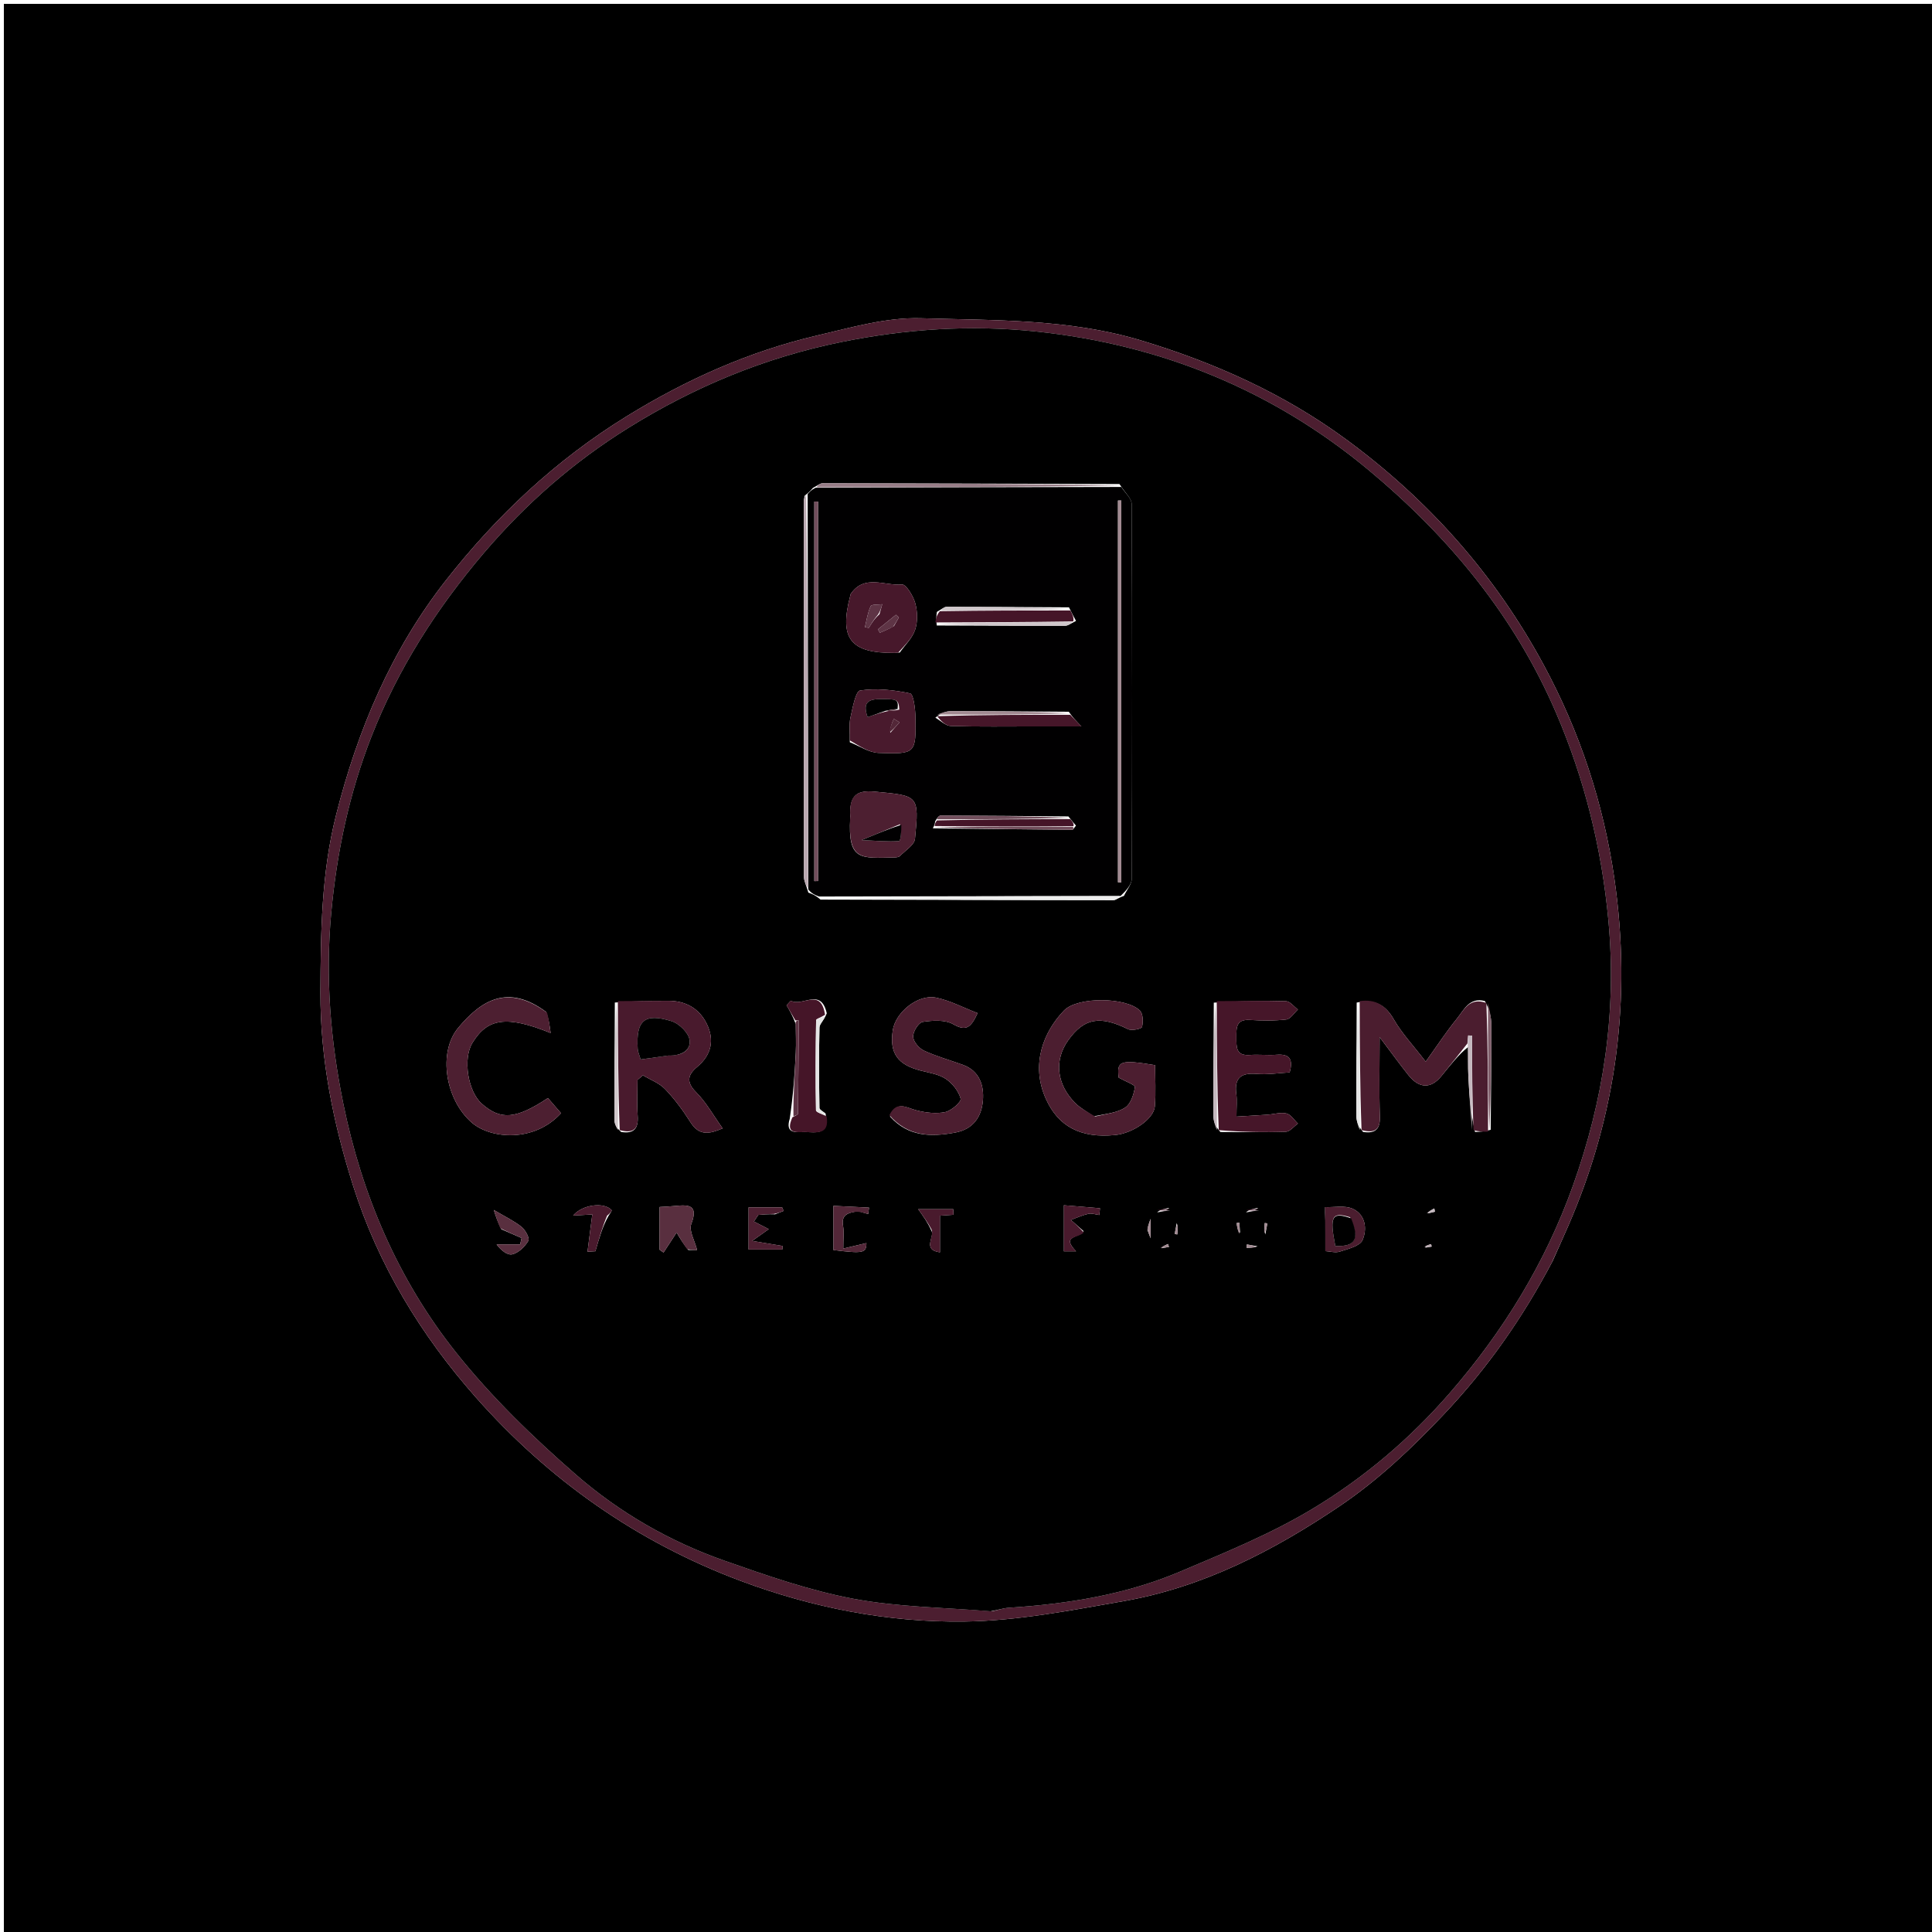 <svg version="1.1" id="Layer_1" xmlns="http://www.w3.org/2000/svg" xmlns:xlink="http://www.w3.org/1999/xlink" x="0px" y="0px"
	 width="100%" viewBox="0 0 500 500" enable-background="new 0 0 500 500" xml:space="preserve">
<path fill="#000000" opacity="1" stroke="none" 
	d="
M275,501 
	C183.333,501 92.167,501 1,501 
	C1,334.333 1,167.667 1,1 
	C167.667,1 334.333,1 501,1 
	C501,167.667 501,334.333 501,501 
	C425.833,501 350.667,501 275,501 
M401.84,326.318 
	C403.189,323.285 404.558,320.262 405.882,317.22 
	C418.418,288.407 422.286,258.383 417.795,227.37 
	C414.971,207.875 408.851,189.348 399.451,171.971 
	C386.849,148.676 369.676,129.356 348.378,113.715 
	C332.316,101.919 314.463,93.887 295.379,88.125 
	C276.669,82.476 257.428,82.937 238.352,82.362 
	C229.46,82.094 220.369,84.741 211.542,86.807 
	C193.91,90.933 177.634,98.197 162.145,107.757 
	C143.82,119.065 128.515,133.455 115.376,150.221 
	C101.271,168.219 92.552,188.868 86.97,210.957 
	C83.154,226.056 82.998,241.388 82.931,256.82 
	C82.857,274.051 86.252,290.686 91.382,306.872 
	C97.872,327.345 108.912,345.524 123.13,361.615 
	C142.072,383.051 164.914,399.111 191.727,409.146 
	C210.321,416.104 229.816,419.907 249.575,419.654 
	C263.314,419.478 277.092,416.759 290.714,414.385 
	C311.288,410.799 329.519,401.374 346.639,389.823 
	C356.615,383.091 365.319,374.858 373.636,366.067 
	C384.793,354.276 393.972,341.267 401.84,326.318 
z"/>
<path fill="#4C1E30" opacity="1" stroke="none" 
	d="
M401.661,326.646 
	C393.972,341.267 384.793,354.276 373.636,366.067 
	C365.319,374.858 356.615,383.091 346.639,389.823 
	C329.519,401.374 311.288,410.799 290.714,414.385 
	C277.092,416.759 263.314,419.478 249.575,419.654 
	C229.816,419.907 210.321,416.104 191.727,409.146 
	C164.914,399.111 142.072,383.051 123.13,361.615 
	C108.912,345.524 97.872,327.345 91.382,306.872 
	C86.252,290.686 82.857,274.051 82.931,256.82 
	C82.998,241.388 83.154,226.056 86.97,210.957 
	C92.552,188.868 101.271,168.219 115.376,150.221 
	C128.515,133.455 143.82,119.065 162.145,107.757 
	C177.634,98.197 193.91,90.933 211.542,86.807 
	C220.369,84.741 229.46,82.094 238.352,82.362 
	C257.428,82.937 276.669,82.476 295.379,88.125 
	C314.463,93.887 332.316,101.919 348.378,113.715 
	C369.676,129.356 386.849,148.676 399.451,171.971 
	C408.851,189.348 414.971,207.875 417.795,227.37 
	C422.286,258.383 418.418,288.407 405.882,317.22 
	C404.558,320.262 403.189,323.285 401.661,326.646 
M256.752,417.005 
	C258.206,416.688 259.647,416.179 261.115,416.084 
	C276.328,415.103 291.298,412.706 305.384,406.737 
	C317.019,401.807 328.86,396.988 339.636,390.502 
	C352.982,382.468 364.882,372.4 375.256,360.441 
	C389.133,344.445 399.936,326.761 407.044,306.935 
	C415.004,284.733 418.469,261.965 416.245,238.151 
	C414.497,219.438 410.072,201.64 402.734,184.553 
	C391.98,159.509 375.084,139.035 354.242,121.686 
	C329.154,100.804 300.072,89.101 267.865,85.762 
	C251.203,84.034 234.493,85.119 217.801,88.504 
	C197.893,92.541 179.683,100.127 162.64,110.721 
	C148.515,119.5 136.122,130.318 125.248,143.087 
	C113.004,157.464 103.004,173.062 96.149,190.584 
	C90.412,205.249 87.177,220.48 85.723,236.268 
	C84.182,252.993 85.529,269.367 88.85,285.631 
	C93.669,309.241 103.01,331.144 117.98,349.97 
	C127.173,361.529 137.986,372.01 149.159,381.725 
	C160.33,391.438 173.312,398.921 187.387,403.87 
	C198.33,407.717 209.415,411.592 220.761,413.741 
	C232.275,415.922 244.188,416.001 256.752,417.005 
z"/>
<path fill="#000000" opacity="1" stroke="none" 
	d="
M256.339,417.003 
	C244.188,416.001 232.275,415.922 220.761,413.741 
	C209.415,411.592 198.33,407.717 187.387,403.87 
	C173.312,398.921 160.33,391.438 149.159,381.725 
	C137.986,372.01 127.173,361.529 117.98,349.97 
	C103.01,331.144 93.669,309.241 88.85,285.631 
	C85.529,269.367 84.182,252.993 85.723,236.268 
	C87.177,220.48 90.412,205.249 96.149,190.584 
	C103.004,173.062 113.004,157.464 125.248,143.087 
	C136.122,130.318 148.515,119.5 162.64,110.721 
	C179.683,100.127 197.893,92.541 217.801,88.504 
	C234.493,85.119 251.203,84.034 267.865,85.762 
	C300.072,89.101 329.154,100.804 354.242,121.686 
	C375.084,139.035 391.98,159.509 402.734,184.553 
	C410.072,201.64 414.497,219.438 416.245,238.151 
	C418.469,261.965 415.004,284.733 407.044,306.935 
	C399.936,326.761 389.133,344.445 375.256,360.441 
	C364.882,372.4 352.982,382.468 339.636,390.502 
	C328.86,396.988 317.019,401.807 305.384,406.737 
	C291.298,412.706 276.328,415.103 261.115,416.084 
	C259.647,416.179 258.206,416.688 256.339,417.003 
M322.463,313.761 
	C323.592,313.59 324.72,313.419 325.609,312.595 
	C324.451,312.807 323.294,313.019 322.463,313.761 
M299.464,313.76 
	C300.593,313.59 301.723,313.42 302.611,312.597 
	C301.454,312.808 300.296,313.019 299.464,313.76 
M213.636,288.138 
	C213.09,287.674 212.075,287.217 212.067,286.745 
	C211.962,279.805 211.915,272.861 212.073,265.923 
	C212.094,264.965 213.282,264.034 213.967,262.242 
	C212.428,255.409 207.593,260.692 204.662,258.975 
	C204.297,259.375 203.931,259.775 203.565,260.175 
	C204.329,261.481 205.093,262.787 205.938,265.013 
	C205.947,267.483 206.065,269.958 205.944,272.421 
	C205.671,277.948 205.28,283.469 204.385,289.519 
	C203.152,293.501 206.012,292.995 208.27,292.979 
	C211.066,292.96 214.734,294 213.636,288.138 
M315.841,292.965 
	C321.491,292.973 327.146,293.094 332.79,292.89 
	C333.849,292.852 334.862,291.515 335.897,290.777 
	C334.922,289.865 334.07,288.435 332.942,288.166 
	C331.423,287.804 329.693,288.363 328.05,288.479 
	C325.521,288.657 322.989,288.794 319.997,288.977 
	C319.997,286.45 320.182,284.785 319.961,283.176 
	C319.382,278.956 321.16,277.578 325.265,277.921 
	C328.129,278.16 331.052,277.685 333.764,277.54 
	C334.775,273.9 333.528,272.743 330.406,272.971 
	C328.092,273.14 325.744,272.859 323.43,273.028 
	C319.796,273.295 319.984,270.93 319.978,268.492 
	C319.972,266.038 319.824,263.747 323.446,263.962 
	C326.592,264.149 329.786,264.203 332.903,263.842 
	C333.985,263.716 334.902,262.169 335.895,261.271 
	C334.876,260.517 333.877,259.145 332.836,259.113 
	C326.859,258.929 320.873,259.063 314.128,259.484 
	C314.085,269.288 314.008,279.092 314.04,288.895 
	C314.045,290.235 314.594,291.573 315.841,292.965 
M159.116,259.455 
	C159.073,269.609 159.003,279.764 159.026,289.919 
	C159.028,290.919 159.592,291.918 160.769,292.956 
	C164.057,293.474 165.261,292.059 165.03,288.789 
	C164.811,285.7 164.983,282.583 164.983,279.479 
	C165.452,279.081 165.922,278.684 166.391,278.287 
	C168.329,279.451 170.619,280.279 172.125,281.856 
	C174.599,284.446 176.777,287.387 178.691,290.426 
	C181.035,294.146 183.754,293.398 187.025,292.021 
	C184.612,288.659 182.761,285.281 180.15,282.663 
	C177.486,279.992 178.021,278.123 180.44,276.101 
	C184.159,272.993 184.939,269.111 182.906,264.959 
	C180.951,260.963 177.415,258.973 172.863,259.01 
	C168.541,259.045 164.218,259.059 159.116,259.455 
M379.958,270.968 
	C379.967,273.461 379.884,275.958 380.005,278.445 
	C380.24,283.27 380.59,288.09 381.736,292.948 
	C382.86,292.921 383.984,292.893 385.788,292.391 
	C385.858,283.326 385.985,274.26 385.957,265.195 
	C385.951,263.174 385.406,261.155 384.289,259.071 
	C380.256,258.007 378.866,261.385 377.028,263.644 
	C374.315,266.98 371.953,270.6 368.975,274.748 
	C365.774,270.591 362.819,267.464 360.728,263.839 
	C358.618,260.181 356.01,258.49 351.107,259.465 
	C351.071,269.281 351.002,279.097 351.04,288.913 
	C351.045,290.246 351.59,291.578 352.767,292.948 
	C355.936,293.421 357.229,292.254 357.107,288.872 
	C356.879,282.539 357.042,276.192 357.042,268.41 
	C360.198,272.585 362.293,275.483 364.523,278.272 
	C367.303,281.75 370.327,281.807 373.025,278.501 
	C375.302,275.712 377.516,272.873 379.958,270.968 
M208.242,128.295 
	C208.165,128.784 208.02,129.272 208.02,129.761 
	C208.005,162.121 207.991,194.481 208.043,226.84 
	C208.045,228.026 208.695,229.21 209.199,231.002 
	C210.126,231.34 211.053,231.677 212.344,232.816 
	C237.613,232.877 262.882,232.945 288.151,232.956 
	C288.802,232.957 289.453,232.327 290.87,231.862 
	C291.581,230.353 292.907,228.845 292.912,227.333 
	C293.031,195.047 293.04,162.76 292.883,130.474 
	C292.876,128.988 291.13,127.509 289.72,125.271 
	C264.122,125.186 238.524,125.094 212.926,125.059 
	C212.234,125.058 211.542,125.686 210.382,126.271 
	C209.928,126.8 209.473,127.33 208.242,128.295 
M283.058,288.898 
	C281.451,287.769 279.642,286.842 278.275,285.474 
	C273.399,280.592 272.779,274.347 276.457,269.218 
	C280.598,263.441 284.687,262.775 291.943,266.347 
	C292.892,266.815 295.437,266.262 295.554,265.775 
	C295.877,264.439 295.833,262.338 294.986,261.514 
	C291.419,258.045 278.891,257.881 275.373,261.516 
	C270.083,266.982 266.668,275.449 270.653,284.346 
	C273.853,291.491 279.62,294.643 288.642,293.737 
	C293.185,293.281 298.613,289.573 298.876,286.322 
	C299.165,282.744 298.942,279.125 298.942,275.662 
	C289.85,274.168 288.991,274.561 289.514,278.891 
	C291.199,279.832 293.802,280.79 293.718,281.326 
	C293.419,283.222 292.66,285.662 291.225,286.617 
	C289.153,287.995 286.339,288.257 283.058,288.898 
M230.333,288.945 
	C235.005,294.154 240.837,294.282 247.175,293.117 
	C252.008,292.229 254.04,288.891 254.379,284.792 
	C254.694,280.986 253.545,277.17 249.227,275.59 
	C245.844,274.352 242.336,273.401 239.086,271.887 
	C237.81,271.293 236.347,269.531 236.315,268.267 
	C236.282,266.958 237.731,264.631 238.795,264.468 
	C241.376,264.074 244.57,263.868 246.678,265.064 
	C250.027,266.966 251.274,265.972 253.003,262.193 
	C249.199,260.732 245.839,258.924 242.258,258.193 
	C237.559,257.233 231.73,262 231.044,266.672 
	C230.179,272.568 232.268,275.522 238.276,277.074 
	C240.494,277.647 242.946,277.991 244.771,279.215 
	C246.497,280.372 248.101,282.399 248.618,284.346 
	C248.831,285.149 246.218,287.469 244.619,287.805 
	C242.269,288.298 239.59,287.968 237.21,287.366 
	C234.569,286.697 232.037,284.707 230.333,288.945 
M141.327,261.871 
	C131.446,254.574 124.585,258.817 118.582,265.999 
	C113.314,272.301 115.202,284.63 122.168,290.592 
	C127.013,294.739 138.216,295.752 145.196,288.094 
	C144.081,286.805 142.93,285.473 141.807,284.175 
	C133.494,289.655 129.605,289.958 124.708,285.661 
	C121.07,282.469 119.766,274.038 122.236,269.947 
	C126.122,263.511 131.086,262.715 142.501,267.338 
	C142.24,265.336 142.045,263.83 141.327,261.871 
M178.133,323.493 
	C179.026,323.493 179.919,323.493 180.406,323.493 
	C179.797,321.072 178.236,318.504 178.894,316.785 
	C180.736,311.967 178.456,311.721 174.854,312.091 
	C173.428,312.238 171.991,312.288 170.702,312.372 
	C170.702,316.329 170.702,319.879 170.702,323.429 
	C171.044,323.671 171.386,323.914 171.728,324.156 
	C172.75,322.591 173.773,321.025 175.109,318.979 
	C176.102,320.655 176.824,321.874 178.133,323.493 
M342.994,315.91 
	C342.994,318.459 342.994,321.008 342.994,323.79 
	C344.176,323.854 345.595,324.295 346.743,323.915 
	C348.865,323.212 351.932,322.51 352.616,320.941 
	C353.859,318.088 353.422,314.331 350.048,312.814 
	C348.025,311.905 345.331,312.491 342.938,312.405 
	C342.927,313.299 342.916,314.194 342.994,315.91 
M200.578,314.267 
	C201.32,313.972 202.062,313.678 202.804,313.383 
	C202.673,313.076 202.542,312.769 202.411,312.461 
	C199.446,312.461 196.482,312.461 193.732,312.461 
	C193.732,316.427 193.732,319.959 193.732,323.37 
	C196.711,323.37 199.591,323.37 202.472,323.37 
	C202.485,323.063 202.497,322.756 202.509,322.449 
	C200.346,322.091 198.183,321.732 194.658,321.149 
	C196.943,319.525 197.9,318.845 198.953,318.097 
	C197.513,317.357 196.314,316.74 195.114,316.124 
	C195.487,315.558 195.861,314.993 196.234,314.427 
	C197.443,314.308 198.652,314.189 200.578,314.267 
M222.168,313.463 
	C223.007,313.705 223.847,313.947 224.687,314.189 
	C224.759,313.636 224.832,313.083 224.904,312.53 
	C221.804,312.376 218.705,312.223 215.691,312.073 
	C215.691,316.452 215.691,319.992 215.691,323.505 
	C223.428,324.476 224.218,324.27 224.223,321.712 
	C222.386,322.146 220.439,322.606 218.237,323.126 
	C218.237,320.504 218.461,318.852 218.188,317.286 
	C217.696,314.454 219.255,313.824 222.168,313.463 
M157.463,314.717 
	C157.757,314.189 158.419,313.328 158.288,313.182 
	C156.343,311.019 150.697,311.733 148.328,314.585 
	C149.864,314.496 151.188,314.419 153.282,314.299 
	C152.84,317.751 152.449,320.797 152.045,323.95 
	C152.952,323.893 154.039,323.826 154.085,323.823 
	C155.106,320.29 155.948,317.376 157.463,314.717 
M129.739,318.119 
	C131.488,318.879 133.236,319.638 134.984,320.398 
	C134.86,320.949 134.737,321.501 134.614,322.053 
	C132.584,322.053 130.554,322.053 128.524,322.053 
	C129.586,323.492 131.293,324.93 132.58,324.621 
	C134.203,324.232 135.85,322.631 136.74,321.115 
	C137.13,320.451 135.975,318.321 134.985,317.525 
	C133.047,315.969 130.732,314.881 127.793,313.136 
	C128.317,314.771 128.775,316.203 129.739,318.119 
M241.015,318.456 
	C242.083,319.933 238.485,323.438 243.26,324.105 
	C243.26,320.434 243.26,317.508 243.26,314.622 
	C244.624,314.528 245.69,314.455 246.757,314.382 
	C246.738,313.901 246.719,313.419 246.7,312.938 
	C243.544,312.938 240.387,312.938 237.629,312.938 
	C239.079,314.954 240.047,316.299 241.015,318.456 
M280.435,318.612 
	C279.336,317.647 278.237,316.682 277.138,315.717 
	C278.65,315.17 280.13,314.477 281.687,314.132 
	C282.559,313.938 283.559,314.321 284.502,314.444 
	C284.56,313.86 284.618,313.276 284.676,312.692 
	C281.418,312.423 278.16,312.154 275.335,311.921 
	C275.335,316.35 275.335,320.076 275.335,323.837 
	C275.989,323.837 276.956,323.837 278.488,323.837 
	C274.535,319.757 279.141,320.486 280.435,318.612 
M369.609,314.021 
	C370.19,313.879 370.772,313.737 371.353,313.595 
	C371.301,313.313 371.249,313.03 371.198,312.748 
	C370.437,313.149 369.676,313.55 369.609,314.021 
M296.958,318.356 
	C297.119,318.768 297.281,319.18 297.784,320.461 
	C297.784,318.511 297.784,317.472 297.784,315.436 
	C297.269,316.812 297.113,317.228 296.958,318.356 
M304.534,316.475 
	C304.36,317.44 304.186,318.405 304.012,319.37 
	C304.236,319.402 304.461,319.434 304.685,319.466 
	C304.763,318.65 304.842,317.835 304.534,316.475 
M320.94,319.059 
	C320.874,318.187 320.807,317.314 320.741,316.442 
	C320.503,316.469 320.265,316.495 320.028,316.522 
	C320.176,317.544 320.325,318.565 320.94,319.059 
M327.465,319.509 
	C327.64,318.543 327.815,317.577 327.99,316.611 
	C327.764,316.579 327.539,316.547 327.313,316.515 
	C327.236,317.331 327.159,318.147 327.465,319.509 
M300.672,323.042 
	C301.292,322.928 301.911,322.814 302.53,322.7 
	C302.445,322.448 302.36,322.195 302.275,321.943 
	C301.523,322.271 300.77,322.6 300.672,323.042 
M325.48,322.536 
	C324.546,322.377 323.612,322.219 322.678,322.061 
	C322.653,322.35 322.629,322.64 322.604,322.93 
	C323.385,322.93 324.165,322.93 325.48,322.536 
M368.872,322.907 
	C369.417,322.811 369.963,322.715 370.508,322.619 
	C370.465,322.41 370.421,322.202 370.378,321.993 
	C369.716,322.152 369.054,322.312 368.872,322.907 
z"/>
<path fill="#010001" opacity="1" stroke="none" 
	d="
M211.98,232.014 
	C211.053,231.677 210.126,231.34 209.193,230.208 
	C209.13,195.562 209.074,161.71 209.018,127.859 
	C209.473,127.33 209.928,126.8 211.09,126.222 
	C237.93,126.124 264.062,126.076 290.194,126.027 
	C291.13,127.509 292.876,128.988 292.883,130.474 
	C293.04,162.76 293.031,195.047 292.912,227.333 
	C292.907,228.845 291.581,230.353 290.014,231.872 
	C263.432,231.925 237.706,231.97 211.98,232.014 
M276.503,211.293 
	C265.494,211.199 254.484,211.093 243.475,211.055 
	C242.992,211.053 242.507,211.676 242,212.602 
	C241.965,212.997 241.929,213.392 241.421,214.363 
	C253.467,214.503 265.512,214.647 277.559,214.751 
	C277.748,214.753 277.942,214.263 278.465,213.664 
	C277.974,213.106 277.484,212.549 276.503,211.293 
M242.47,158.358 
	C242.337,159.269 242.204,160.18 242.433,161.879 
	C253.488,161.917 264.542,161.976 275.597,161.952 
	C276.392,161.951 277.186,161.342 278.473,160.686 
	C277.983,159.786 277.493,158.885 276.651,157.178 
	C266.1,157.121 255.548,157.047 244.996,157.05 
	C244.349,157.05 243.701,157.65 242.47,158.358 
M242.069,185.743 
	C243.404,186.493 244.722,187.852 246.079,187.892 
	C253.389,188.106 260.709,187.994 268.026,187.994 
	C271.576,187.994 275.125,187.994 279.851,187.994 
	C278.248,186.314 277.614,185.65 276.603,184.201 
	C266.457,184.134 256.311,184.034 246.165,184.041 
	C244.81,184.042 243.454,184.594 242.069,185.743 
M232.868,168.864 
	C234.242,166.909 236.135,165.123 236.843,162.951 
	C237.528,160.85 237.457,158.223 236.855,156.069 
	C236.334,154.206 234.462,151.172 233.432,151.269 
	C228.986,151.683 223.705,148.527 220.171,153.713 
	C220.084,153.841 220.086,154.029 220.044,154.188 
	C217.126,165.267 220.061,169.052 231.508,168.971 
	C231.674,168.97 231.84,168.963 232.868,168.864 
M220.036,211.687 
	C219.378,222.877 222.7,222.087 231.489,221.902 
	C231.974,221.892 232.612,221.826 232.911,221.523 
	C234.312,220.096 236.639,218.678 236.797,217.075 
	C237.918,205.719 237.677,205.955 226.425,204.879 
	C221.248,204.384 219.777,206.247 220.036,211.687 
M219.928,192.089 
	C222.407,193.053 224.859,194.757 227.37,194.849 
	C236.975,195.203 237.066,195.008 236.917,185.636 
	C236.883,183.474 236.421,179.648 235.532,179.454 
	C231.326,178.539 226.824,178.075 222.609,178.691 
	C221.429,178.864 220.657,183.213 220.091,185.734 
	C219.702,187.469 219.99,189.356 219.928,192.089 
M210.74,179.5 
	C210.74,195.675 210.74,211.85 210.74,228.025 
	C211.066,228.021 211.393,228.017 211.72,228.013 
	C211.72,195.28 211.72,162.546 211.72,129.813 
	C211.393,129.81 211.066,129.806 210.739,129.803 
	C210.739,146.035 210.739,162.268 210.74,179.5 
M290.197,210.499 
	C290.197,183.508 290.197,156.517 290.197,129.527 
	C289.908,129.529 289.619,129.531 289.33,129.533 
	C289.33,162.465 289.33,195.398 289.33,228.33 
	C289.619,228.335 289.908,228.34 290.197,228.345 
	C290.197,222.73 290.197,217.114 290.197,210.499 
z"/>
<path fill="#4B1D2F" opacity="1" stroke="none" 
	d="
M351.884,259.09 
	C356.01,258.49 358.618,260.181 360.728,263.839 
	C362.819,267.464 365.774,270.591 368.975,274.748 
	C371.953,270.6 374.315,266.98 377.028,263.644 
	C378.866,261.385 380.256,258.007 384.671,259.561 
	C385.072,270.989 385.09,281.927 385.108,292.865 
	C383.984,292.893 382.86,292.921 381.358,292.469 
	C380.979,284.002 380.979,276.014 380.979,268.027 
	C380.64,268.009 380.301,267.99 379.962,267.972 
	C379.894,268.667 379.825,269.361 379.757,270.056 
	C377.516,272.873 375.302,275.712 373.025,278.501 
	C370.327,281.807 367.303,281.75 364.523,278.272 
	C362.293,275.483 360.198,272.585 357.042,268.41 
	C357.042,276.192 356.879,282.539 357.107,288.872 
	C357.229,292.254 355.936,293.421 352.368,292.469 
	C351.942,281.023 351.913,270.057 351.884,259.09 
z"/>
<path fill="#491A2D" opacity="1" stroke="none" 
	d="
M159.895,259.083 
	C164.218,259.059 168.541,259.045 172.863,259.01 
	C177.415,258.973 180.951,260.963 182.906,264.959 
	C184.939,269.111 184.159,272.993 180.44,276.101 
	C178.021,278.123 177.486,279.992 180.15,282.663 
	C182.761,285.281 184.612,288.659 187.025,292.021 
	C183.754,293.398 181.035,294.146 178.691,290.426 
	C176.777,287.387 174.599,284.446 172.125,281.856 
	C170.619,280.279 168.329,279.451 166.391,278.287 
	C165.922,278.684 165.452,279.081 164.983,279.479 
	C164.983,282.583 164.811,285.7 165.03,288.789 
	C165.261,292.059 164.057,293.474 160.378,292.476 
	C159.956,281.024 159.926,270.054 159.895,259.083 
M173.458,273.086 
	C176.376,273.27 178.866,271.817 178.453,269.105 
	C178.171,267.252 175.74,264.878 173.794,264.277 
	C166.763,262.106 164.585,264.08 165.034,271.428 
	C165.081,272.198 165.44,272.948 165.788,274.183 
	C168.17,273.858 170.403,273.554 173.458,273.086 
z"/>
<path fill="#4C1E30" opacity="1" stroke="none" 
	d="
M283.449,288.946 
	C286.339,288.257 289.153,287.995 291.225,286.617 
	C292.66,285.662 293.419,283.222 293.718,281.326 
	C293.802,280.79 291.199,279.832 289.514,278.891 
	C288.991,274.561 289.85,274.168 298.942,275.662 
	C298.942,279.125 299.165,282.744 298.876,286.322 
	C298.613,289.573 293.185,293.281 288.642,293.737 
	C279.62,294.643 273.853,291.491 270.653,284.346 
	C266.668,275.449 270.083,266.982 275.373,261.516 
	C278.891,257.881 291.419,258.045 294.986,261.514 
	C295.833,262.338 295.877,264.439 295.554,265.775 
	C295.437,266.262 292.892,266.815 291.943,266.347 
	C284.687,262.775 280.598,263.441 276.457,269.218 
	C272.779,274.347 273.399,280.592 278.275,285.474 
	C279.642,286.842 281.451,287.769 283.449,288.946 
z"/>
<path fill="#4C1E30" opacity="1" stroke="none" 
	d="
M230.175,288.605 
	C232.037,284.707 234.569,286.697 237.21,287.366 
	C239.59,287.968 242.269,288.298 244.619,287.805 
	C246.218,287.469 248.831,285.149 248.618,284.346 
	C248.101,282.399 246.497,280.372 244.771,279.215 
	C242.946,277.991 240.494,277.647 238.276,277.074 
	C232.268,275.522 230.179,272.568 231.044,266.672 
	C231.73,262 237.559,257.233 242.258,258.193 
	C245.839,258.924 249.199,260.732 253.003,262.193 
	C251.274,265.972 250.027,266.966 246.678,265.064 
	C244.57,263.868 241.376,264.074 238.795,264.468 
	C237.731,264.631 236.282,266.958 236.315,268.267 
	C236.347,269.531 237.81,271.293 239.086,271.887 
	C242.336,273.401 245.844,274.352 249.227,275.59 
	C253.545,277.17 254.694,280.986 254.379,284.792 
	C254.04,288.891 252.008,292.229 247.175,293.117 
	C240.837,294.282 235.005,294.154 230.175,288.605 
z"/>
<path fill="#461629" opacity="1" stroke="none" 
	d="
M314.89,259.089 
	C320.873,259.063 326.859,258.929 332.836,259.113 
	C333.877,259.145 334.876,260.517 335.895,261.271 
	C334.902,262.169 333.985,263.716 332.903,263.842 
	C329.786,264.203 326.592,264.149 323.446,263.962 
	C319.824,263.747 319.972,266.038 319.978,268.492 
	C319.984,270.93 319.796,273.295 323.43,273.028 
	C325.744,272.859 328.092,273.14 330.406,272.971 
	C333.528,272.743 334.775,273.9 333.764,277.54 
	C331.052,277.685 328.129,278.16 325.265,277.921 
	C321.16,277.578 319.382,278.956 319.961,283.176 
	C320.182,284.785 319.997,286.45 319.997,288.977 
	C322.989,288.794 325.521,288.657 328.05,288.479 
	C329.693,288.363 331.423,287.804 332.942,288.166 
	C334.07,288.435 334.922,289.865 335.897,290.777 
	C334.862,291.515 333.849,292.852 332.79,292.89 
	C327.146,293.094 321.491,292.973 315.41,292.477 
	C314.949,281.023 314.92,270.056 314.89,259.089 
z"/>
<path fill="#4D1F31" opacity="1" stroke="none" 
	d="
M141.588,262.097 
	C142.045,263.83 142.24,265.336 142.501,267.338 
	C131.086,262.715 126.122,263.511 122.236,269.947 
	C119.766,274.038 121.07,282.469 124.708,285.661 
	C129.605,289.958 133.494,289.655 141.807,284.175 
	C142.93,285.473 144.081,286.805 145.196,288.094 
	C138.216,295.752 127.013,294.739 122.168,290.592 
	C115.202,284.63 113.314,272.301 118.582,265.999 
	C124.585,258.817 131.446,254.574 141.588,262.097 
z"/>
<path fill="#451528" opacity="1" stroke="none" 
	d="
M205.857,264.093 
	C205.093,262.787 204.329,261.481 203.565,260.175 
	C203.931,259.775 204.297,259.375 204.662,258.975 
	C207.593,260.692 212.428,255.409 213.519,262.622 
	C212.422,263.342 211.213,263.673 211.207,264.024 
	C211.076,271.797 211.02,279.574 211.177,287.346 
	C211.188,287.886 212.972,288.391 213.932,288.912 
	C214.734,294 211.066,292.96 208.27,292.979 
	C206.012,292.995 203.152,293.501 205.065,289.173 
	C206.012,288.642 206.511,288.46 206.513,288.272 
	C206.611,280.206 206.664,272.141 206.723,264.075 
	C206.435,264.081 206.146,264.087 205.857,264.093 
z"/>
<path fill="#BAA9B1" opacity="1" stroke="none" 
	d="
M208.63,128.077 
	C209.074,161.71 209.13,195.562 209.115,229.904 
	C208.695,229.21 208.045,228.026 208.043,226.84 
	C207.991,194.481 208.005,162.121 208.02,129.761 
	C208.02,129.272 208.165,128.784 208.63,128.077 
z"/>
<path fill="#592F3F" opacity="1" stroke="none" 
	d="
M177.84,323.293 
	C176.824,321.874 176.102,320.655 175.109,318.979 
	C173.773,321.025 172.75,322.591 171.728,324.156 
	C171.386,323.914 171.044,323.671 170.702,323.429 
	C170.702,319.879 170.702,316.329 170.702,312.372 
	C171.991,312.288 173.428,312.238 174.854,312.091 
	C178.456,311.721 180.736,311.967 178.894,316.785 
	C178.236,318.504 179.797,321.072 180.406,323.493 
	C179.919,323.493 179.026,323.493 177.84,323.293 
z"/>
<path fill="#977D87" opacity="1" stroke="none" 
	d="
M289.957,125.649 
	C264.062,126.076 237.93,126.124 211.324,126.096 
	C211.542,125.686 212.234,125.058 212.926,125.059 
	C238.524,125.094 264.122,125.186 289.957,125.649 
z"/>
<path fill="#EDEDED" opacity="1" stroke="none" 
	d="
M212.162,232.415 
	C237.706,231.97 263.432,231.925 289.631,231.937 
	C289.453,232.327 288.802,232.957 288.151,232.956 
	C262.882,232.945 237.613,232.877 212.162,232.415 
z"/>
<path fill="#4B1D2F" opacity="1" stroke="none" 
	d="
M342.949,315.499 
	C342.916,314.194 342.927,313.299 342.938,312.405 
	C345.331,312.491 348.025,311.905 350.048,312.814 
	C353.422,314.331 353.859,318.088 352.616,320.941 
	C351.932,322.51 348.865,323.212 346.743,323.915 
	C345.595,324.295 344.176,323.854 342.994,323.79 
	C342.994,321.008 342.994,318.459 342.949,315.499 
M349.389,315.012 
	C344.676,313.545 344.051,314.767 345.58,322.459 
	C350.732,322.668 351.923,320.794 349.389,315.012 
z"/>
<path fill="#4D1F31" opacity="1" stroke="none" 
	d="
M200.219,314.168 
	C198.652,314.189 197.443,314.308 196.234,314.427 
	C195.861,314.993 195.487,315.558 195.114,316.124 
	C196.314,316.74 197.513,317.357 198.953,318.097 
	C197.9,318.845 196.943,319.525 194.658,321.149 
	C198.183,321.732 200.346,322.091 202.509,322.449 
	C202.497,322.756 202.485,323.063 202.472,323.37 
	C199.591,323.37 196.711,323.37 193.732,323.37 
	C193.732,319.959 193.732,316.427 193.732,312.461 
	C196.482,312.461 199.446,312.461 202.411,312.461 
	C202.542,312.769 202.673,313.076 202.804,313.383 
	C202.062,313.678 201.32,313.972 200.219,314.168 
z"/>
<path fill="#532738" opacity="1" stroke="none" 
	d="
M221.84,313.581 
	C219.255,313.824 217.696,314.454 218.188,317.286 
	C218.461,318.852 218.237,320.504 218.237,323.126 
	C220.439,322.606 222.386,322.146 224.223,321.712 
	C224.218,324.27 223.428,324.476 215.691,323.505 
	C215.691,319.992 215.691,316.452 215.691,312.073 
	C218.705,312.223 221.804,312.376 224.904,312.53 
	C224.832,313.083 224.759,313.636 224.687,314.189 
	C223.847,313.947 223.007,313.705 221.84,313.581 
z"/>
<path fill="#491A2D" opacity="1" stroke="none" 
	d="
M157.127,314.589 
	C155.948,317.376 155.106,320.29 154.085,323.823 
	C154.039,323.826 152.952,323.893 152.045,323.95 
	C152.449,320.797 152.84,317.751 153.282,314.299 
	C151.188,314.419 149.864,314.496 148.328,314.585 
	C150.697,311.733 156.343,311.019 158.288,313.182 
	C158.419,313.328 157.757,314.189 157.127,314.589 
z"/>
<path fill="#592F3F" opacity="1" stroke="none" 
	d="
M129.487,317.878 
	C128.775,316.203 128.317,314.771 127.793,313.136 
	C130.732,314.881 133.047,315.969 134.985,317.525 
	C135.975,318.321 137.13,320.451 136.74,321.115 
	C135.85,322.631 134.203,324.232 132.58,324.621 
	C131.293,324.93 129.586,323.492 128.524,322.053 
	C130.554,322.053 132.584,322.053 134.614,322.053 
	C134.737,321.501 134.86,320.949 134.984,320.398 
	C133.236,319.638 131.488,318.879 129.487,317.878 
z"/>
<path fill="#491A2D" opacity="1" stroke="none" 
	d="
M241.015,318.05 
	C240.047,316.299 239.079,314.954 237.629,312.938 
	C240.387,312.938 243.544,312.938 246.7,312.938 
	C246.719,313.419 246.738,313.901 246.757,314.382 
	C245.69,314.455 244.624,314.528 243.26,314.622 
	C243.26,317.508 243.26,320.434 243.26,324.105 
	C238.485,323.438 242.083,319.933 241.015,318.05 
z"/>
<path fill="#491A2D" opacity="1" stroke="none" 
	d="
M280.459,318.961 
	C279.141,320.486 274.535,319.757 278.488,323.837 
	C276.956,323.837 275.989,323.837 275.335,323.837 
	C275.335,320.076 275.335,316.35 275.335,311.921 
	C278.16,312.154 281.418,312.423 284.676,312.692 
	C284.618,313.276 284.56,313.86 284.502,314.444 
	C283.559,314.321 282.559,313.938 281.687,314.132 
	C280.13,314.477 278.65,315.17 277.138,315.717 
	C278.237,316.682 279.336,317.647 280.459,318.961 
z"/>
<path fill="#D0C7CB" opacity="1" stroke="none" 
	d="
M159.506,259.269 
	C159.926,270.054 159.956,281.024 159.941,292.456 
	C159.592,291.918 159.028,290.919 159.026,289.919 
	C159.003,279.764 159.073,269.609 159.506,259.269 
z"/>
<path fill="#C4B7BE" opacity="1" stroke="none" 
	d="
M314.509,259.286 
	C314.92,270.056 314.949,281.023 314.935,292.451 
	C314.594,291.573 314.045,290.235 314.04,288.895 
	C314.008,279.092 314.085,269.288 314.509,259.286 
z"/>
<path fill="#E5E5E5" opacity="1" stroke="none" 
	d="
M351.496,259.278 
	C351.913,270.057 351.942,281.023 351.928,292.45 
	C351.59,291.578 351.045,290.246 351.04,288.913 
	C351.002,279.097 351.071,269.281 351.496,259.278 
z"/>
<path fill="#7F5E6B" opacity="1" stroke="none" 
	d="
M385.448,292.628 
	C385.09,281.927 385.072,270.989 385.081,259.593 
	C385.406,261.155 385.951,263.174 385.957,265.195 
	C385.985,274.26 385.858,283.326 385.448,292.628 
z"/>
<path fill="#E5E5E5" opacity="1" stroke="none" 
	d="
M213.784,288.525 
	C212.972,288.391 211.188,287.886 211.177,287.346 
	C211.02,279.574 211.076,271.797 211.207,264.024 
	C211.213,263.673 212.422,263.342 213.5,263.047 
	C213.282,264.034 212.094,264.965 212.073,265.923 
	C211.915,272.861 211.962,279.805 212.067,286.745 
	C212.075,287.217 213.09,287.674 213.784,288.525 
z"/>
<path fill="#5E3445" opacity="1" stroke="none" 
	d="
M205.898,264.553 
	C206.146,264.087 206.435,264.081 206.723,264.075 
	C206.664,272.141 206.611,280.206 206.513,288.272 
	C206.511,288.46 206.012,288.642 205.341,288.91 
	C205.28,283.469 205.671,277.948 205.944,272.421 
	C206.065,269.958 205.947,267.483 205.898,264.553 
z"/>
<path fill="#C4B7BE" opacity="1" stroke="none" 
	d="
M379.858,270.512 
	C379.825,269.361 379.894,268.667 379.962,267.972 
	C380.301,267.99 380.64,268.009 380.979,268.027 
	C380.979,276.014 380.979,284.002 380.936,292.451 
	C380.59,288.09 380.24,283.27 380.005,278.445 
	C379.884,275.958 379.967,273.461 379.858,270.512 
z"/>
<path fill="#BAA9B1" opacity="1" stroke="none" 
	d="
M302.852,313.251 
	C301.723,313.42 300.593,313.59 299.67,313.425 
	C300.868,313.143 301.86,313.197 302.852,313.251 
z"/>
<path fill="#BAA9B1" opacity="1" stroke="none" 
	d="
M325.849,313.248 
	C324.72,313.419 323.592,313.59 322.668,313.426 
	C323.866,313.143 324.857,313.196 325.849,313.248 
z"/>
<path fill="#C4B7BE" opacity="1" stroke="none" 
	d="
M369.262,313.986 
	C369.676,313.55 370.437,313.149 371.198,312.748 
	C371.249,313.03 371.301,313.313 371.353,313.595 
	C370.772,313.737 370.19,313.879 369.262,313.986 
z"/>
<path fill="#47182B" opacity="1" stroke="none" 
	d="
M325.729,312.922 
	C324.857,313.196 323.866,313.143 322.505,313.161 
	C323.294,313.019 324.451,312.807 325.729,312.922 
z"/>
<path fill="#A28A92" opacity="1" stroke="none" 
	d="
M296.957,318 
	C297.113,317.228 297.269,316.812 297.784,315.436 
	C297.784,317.472 297.784,318.511 297.784,320.461 
	C297.281,319.18 297.119,318.768 296.957,318 
z"/>
<path fill="#A28A92" opacity="1" stroke="none" 
	d="
M304.727,316.747 
	C304.842,317.835 304.763,318.65 304.685,319.466 
	C304.461,319.434 304.236,319.402 304.012,319.37 
	C304.186,318.405 304.36,317.44 304.727,316.747 
z"/>
<path fill="#A28A92" opacity="1" stroke="none" 
	d="
M320.707,319.323 
	C320.325,318.565 320.176,317.544 320.028,316.522 
	C320.265,316.495 320.503,316.469 320.741,316.442 
	C320.807,317.314 320.874,318.187 320.707,319.323 
z"/>
<path fill="#A28A92" opacity="1" stroke="none" 
	d="
M327.273,319.236 
	C327.159,318.147 327.236,317.331 327.313,316.515 
	C327.539,316.547 327.764,316.579 327.99,316.611 
	C327.815,317.577 327.64,318.543 327.273,319.236 
z"/>
<path fill="#47182B" opacity="1" stroke="none" 
	d="
M302.732,312.924 
	C301.86,313.197 300.868,313.143 299.508,313.159 
	C300.296,313.019 301.454,312.808 302.732,312.924 
z"/>
<path fill="#A28A92" opacity="1" stroke="none" 
	d="
M300.345,322.985 
	C300.77,322.6 301.523,322.271 302.275,321.943 
	C302.36,322.195 302.445,322.448 302.53,322.7 
	C301.911,322.814 301.292,322.928 300.345,322.985 
z"/>
<path fill="#A28A92" opacity="1" stroke="none" 
	d="
M325.213,322.733 
	C324.165,322.93 323.385,322.93 322.604,322.93 
	C322.629,322.64 322.653,322.35 322.678,322.061 
	C323.612,322.219 324.546,322.377 325.213,322.733 
z"/>
<path fill="#BAA9B1" opacity="1" stroke="none" 
	d="
M368.632,322.689 
	C369.054,322.312 369.716,322.152 370.378,321.993 
	C370.421,322.202 370.465,322.41 370.508,322.619 
	C369.963,322.715 369.417,322.811 368.632,322.689 
z"/>
<path fill="#47182B" opacity="1" stroke="none" 
	d="
M232.437,168.911 
	C231.84,168.963 231.674,168.97 231.508,168.971 
	C220.061,169.052 217.126,165.267 220.044,154.188 
	C220.086,154.029 220.084,153.841 220.171,153.713 
	C223.705,148.527 228.986,151.683 233.432,151.269 
	C234.462,151.172 236.334,154.206 236.855,156.069 
	C237.457,158.223 237.528,160.85 236.843,162.951 
	C236.135,165.123 234.242,166.909 232.437,168.911 
M227.61,158.963 
	C227.848,158.1 228.085,157.236 228.323,156.373 
	C227.284,156.522 225.576,156.357 225.33,156.879 
	C224.542,158.556 224.293,160.487 223.836,162.321 
	C224.176,162.377 224.516,162.433 224.856,162.489 
	C225.536,161.351 226.216,160.212 227.61,158.963 
M231.366,162.025 
	C231.787,161.28 232.208,160.535 232.628,159.791 
	C232.374,159.564 232.12,159.337 231.866,159.11 
	C230.319,160.357 228.773,161.605 227.226,162.852 
	C227.38,163.156 227.533,163.46 227.687,163.764 
	C228.744,163.327 229.801,162.89 231.366,162.025 
z"/>
<path fill="#4D1F31" opacity="1" stroke="none" 
	d="
M220.036,211.245 
	C219.777,206.247 221.248,204.384 226.425,204.879 
	C237.677,205.955 237.918,205.719 236.797,217.075 
	C236.639,218.678 234.312,220.096 232.911,221.523 
	C232.612,221.826 231.974,221.892 231.489,221.902 
	C222.7,222.087 219.378,222.877 220.036,211.245 
M232.927,213.308 
	C230.14,214.459 227.353,215.61 222.974,217.418 
	C226.921,217.594 229.825,217.895 232.685,217.66 
	C233.099,217.626 233.301,215.017 232.927,213.308 
z"/>
<path fill="#491A2D" opacity="1" stroke="none" 
	d="
M219.952,191.632 
	C219.99,189.356 219.702,187.469 220.091,185.734 
	C220.657,183.213 221.429,178.864 222.609,178.691 
	C226.824,178.075 231.326,178.539 235.532,179.454 
	C236.421,179.648 236.883,183.474 236.917,185.636 
	C237.066,195.008 236.975,195.203 227.37,194.849 
	C224.859,194.757 222.407,193.053 219.952,191.632 
M232.74,183.643 
	C232.554,180.93 232.162,180.887 227.528,180.933 
	C224.22,180.965 223.373,182.283 224.532,185.603 
	C226.093,185.047 227.596,184.511 229.868,184.01 
	C230.64,183.99 231.413,183.97 232.74,183.643 
M230.416,189.654 
	C231.21,188.748 232.004,187.843 232.797,186.938 
	C232.304,186.636 231.81,186.335 231.316,186.033 
	C230.805,187.23 230.294,188.426 230.416,189.654 
z"/>
<path fill="#461629" opacity="1" stroke="none" 
	d="
M276.98,184.986 
	C277.614,185.65 278.248,186.314 279.851,187.994 
	C275.125,187.994 271.576,187.994 268.026,187.994 
	C260.709,187.994 253.389,188.106 246.079,187.892 
	C244.722,187.852 243.404,186.493 242.544,185.357 
	C254.339,184.977 265.66,184.981 276.98,184.986 
z"/>
<path fill="#451528" opacity="1" stroke="none" 
	d="
M277.003,157.984 
	C277.493,158.885 277.983,159.786 277.76,160.83 
	C265.388,161.012 253.729,161.052 242.071,161.091 
	C242.204,160.18 242.337,159.269 243.228,158.176 
	C254.991,157.99 265.997,157.987 277.003,157.984 
z"/>
<path fill="#724E5C" opacity="1" stroke="none" 
	d="
M210.74,179 
	C210.739,162.268 210.739,146.035 210.739,129.803 
	C211.066,129.806 211.393,129.81 211.72,129.813 
	C211.72,162.546 211.72,195.28 211.72,228.013 
	C211.393,228.017 211.066,228.021 210.74,228.025 
	C210.74,211.85 210.74,195.675 210.74,179 
z"/>
<path fill="#A28A92" opacity="1" stroke="none" 
	d="
M290.197,210.999 
	C290.197,217.114 290.197,222.73 290.197,228.345 
	C289.908,228.34 289.619,228.335 289.33,228.33 
	C289.33,195.398 289.33,162.465 289.33,129.533 
	C289.619,129.531 289.908,129.529 290.197,129.527 
	C290.197,156.517 290.197,183.508 290.197,210.999 
z"/>
<path fill="#451528" opacity="1" stroke="none" 
	d="
M241.894,213.787 
	C241.929,213.392 241.965,212.997 242.478,212.324 
	C254.302,212.028 265.647,212.009 276.993,211.991 
	C277.484,212.549 277.974,213.106 277.821,213.808 
	C265.416,213.897 253.655,213.842 241.894,213.787 
z"/>
<path fill="#724E5C" opacity="1" stroke="none" 
	d="
M241.657,214.075 
	C253.655,213.842 265.416,213.897 277.655,213.977 
	C277.942,214.263 277.748,214.753 277.559,214.751 
	C265.512,214.647 253.467,214.503 241.657,214.075 
z"/>
<path fill="#D0C7CB" opacity="1" stroke="none" 
	d="
M242.252,161.485 
	C253.729,161.052 265.388,161.012 277.514,160.994 
	C277.186,161.342 276.392,161.951 275.597,161.952 
	C264.542,161.976 253.488,161.917 242.252,161.485 
z"/>
<path fill="#724E5C" opacity="1" stroke="none" 
	d="
M276.748,211.642 
	C265.647,212.009 254.302,212.028 242.49,212.027 
	C242.507,211.676 242.992,211.053 243.475,211.055 
	C254.484,211.093 265.494,211.199 276.748,211.642 
z"/>
<path fill="#A28A92" opacity="1" stroke="none" 
	d="
M276.791,184.594 
	C265.66,184.981 254.339,184.977 242.559,184.931 
	C243.454,184.594 244.81,184.042 246.165,184.041 
	C256.311,184.034 266.457,184.134 276.791,184.594 
z"/>
<path fill="#D0C7CB" opacity="1" stroke="none" 
	d="
M276.827,157.581 
	C265.997,157.987 254.991,157.99 243.52,157.982 
	C243.701,157.65 244.349,157.05 244.996,157.05 
	C255.548,157.047 266.1,157.121 276.827,157.581 
z"/>
<path fill="#000000" opacity="1" stroke="none" 
	d="
M173.047,273.168 
	C170.403,273.554 168.17,273.858 165.788,274.183 
	C165.44,272.948 165.081,272.198 165.034,271.428 
	C164.585,264.08 166.763,262.106 173.794,264.277 
	C175.74,264.878 178.171,267.252 178.453,269.105 
	C178.866,271.817 176.376,273.27 173.047,273.168 
z"/>
<path fill="#000000" opacity="1" stroke="none" 
	d="
M349.667,315.301 
	C351.923,320.794 350.732,322.668 345.58,322.459 
	C344.051,314.767 344.676,313.545 349.667,315.301 
z"/>
<path fill="#5E3445" opacity="1" stroke="none" 
	d="
M227.253,159.018 
	C226.216,160.212 225.536,161.351 224.856,162.489 
	C224.516,162.433 224.176,162.377 223.836,162.321 
	C224.293,160.487 224.542,158.556 225.33,156.879 
	C225.576,156.357 227.284,156.522 228.323,156.373 
	C228.085,157.236 227.848,158.1 227.253,159.018 
z"/>
<path fill="#5E3445" opacity="1" stroke="none" 
	d="
M231.112,162.239 
	C229.801,162.89 228.744,163.327 227.687,163.764 
	C227.533,163.46 227.38,163.156 227.226,162.852 
	C228.773,161.605 230.319,160.357 231.866,159.11 
	C232.12,159.337 232.374,159.564 232.628,159.791 
	C232.208,160.535 231.787,161.28 231.112,162.239 
z"/>
<path fill="#010001" opacity="1" stroke="none" 
	d="
M233.264,213.454 
	C233.301,215.017 233.099,217.626 232.685,217.66 
	C229.825,217.895 226.921,217.594 222.974,217.418 
	C227.353,215.61 230.14,214.459 233.264,213.454 
z"/>
<path fill="#000000" opacity="1" stroke="none" 
	d="
M229.099,183.976 
	C227.596,184.511 226.093,185.047 224.532,185.603 
	C223.373,182.283 224.22,180.965 227.528,180.933 
	C232.162,180.887 232.554,180.93 232.295,183.505 
	C230.933,183.57 230.016,183.773 229.099,183.976 
z"/>
<path fill="#532738" opacity="1" stroke="none" 
	d="
M230.1,189.638 
	C230.294,188.426 230.805,187.23 231.316,186.033 
	C231.81,186.335 232.304,186.636 232.797,186.938 
	C232.004,187.843 231.21,188.748 230.1,189.638 
z"/>
<path fill="#532738" opacity="1" stroke="none" 
	d="
M229.483,183.993 
	C230.016,183.773 230.933,183.57 232.018,183.659 
	C231.413,183.97 230.64,183.99 229.483,183.993 
z"/>
</svg>